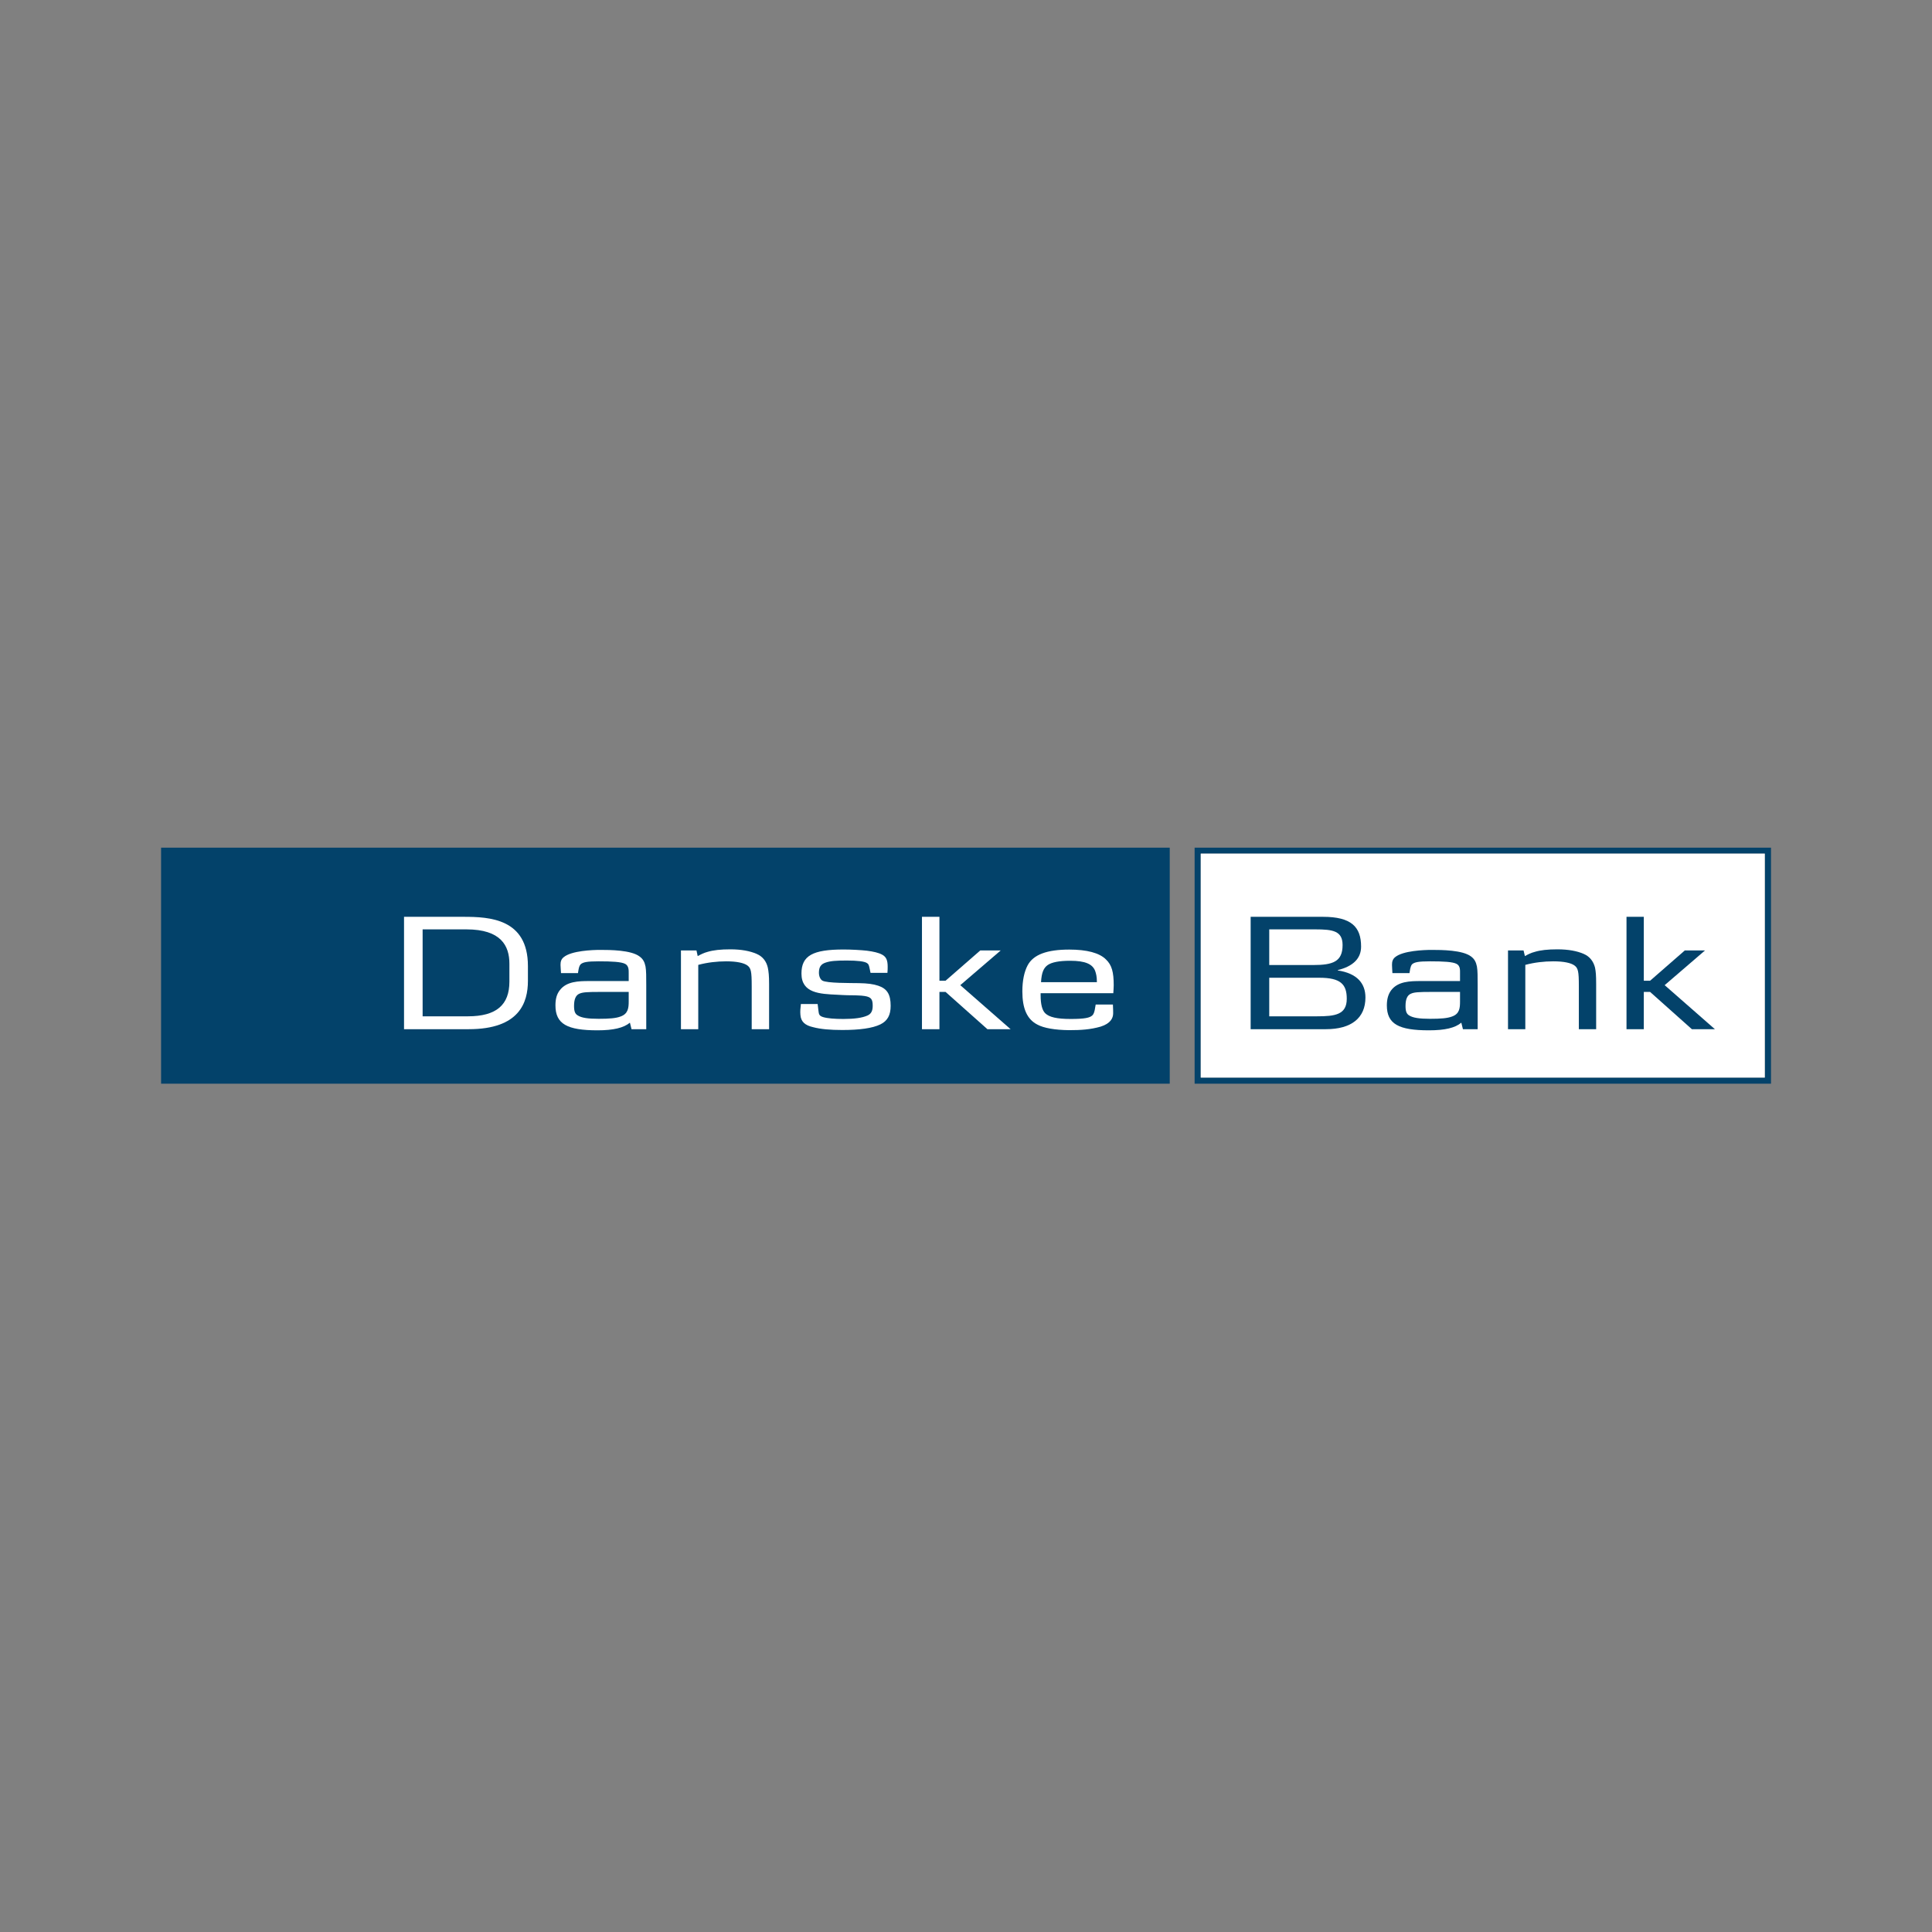 <svg width="24" height="24" viewBox="0 0 24 24" fill="none" xmlns="http://www.w3.org/2000/svg">
<rect x="0" y="0" width="24" height="24" fill="#808080" stroke="none"/>
<path d="M22 10.53H14.84V13.462H22V10.53ZM21.923 10.604V13.386H14.916V10.604H21.923Z" fill="#03426A"/>
<path d="M2.001 13.462H14.531V10.53H2.001V13.462Z" fill="#03426A"/>
<path d="M21.923 10.604V13.386H14.916V10.604H21.923Z" fill="white"/>
<path d="M6.328 12.194C6.328 12.482 6.168 12.625 5.812 12.625H5.25V11.545H5.794C6.224 11.545 6.328 11.749 6.328 11.972V12.194ZM6.558 12.185V12C6.558 11.411 6.08 11.389 5.759 11.389H5.019V12.785H5.823C6.454 12.785 6.558 12.452 6.558 12.185Z" fill="white"/>
<path d="M7.81 12.44C7.81 12.521 7.803 12.595 7.707 12.628C7.651 12.649 7.571 12.656 7.437 12.656C7.303 12.656 7.224 12.644 7.177 12.614C7.144 12.595 7.131 12.563 7.131 12.496C7.131 12.412 7.153 12.364 7.195 12.345C7.236 12.326 7.289 12.322 7.452 12.322H7.81V12.44ZM8.028 12.785V12.236C8.028 12.132 8.028 12.06 8.019 12.007C8.008 11.953 7.99 11.914 7.944 11.881C7.839 11.802 7.582 11.8 7.456 11.8C7.36 11.8 7.099 11.81 7.003 11.89C6.97 11.916 6.963 11.948 6.963 11.986C6.963 12.011 6.967 12.044 6.969 12.088H7.18C7.184 12.064 7.189 12.004 7.213 11.979C7.242 11.953 7.291 11.942 7.436 11.942C7.602 11.942 7.718 11.948 7.767 11.974C7.812 11.999 7.81 12.051 7.81 12.092V12.187H7.322C7.189 12.187 7.037 12.19 6.954 12.301C6.916 12.349 6.9 12.41 6.9 12.489C6.9 12.721 7.046 12.799 7.423 12.799C7.618 12.799 7.747 12.769 7.825 12.704L7.845 12.785H8.028Z" fill="white"/>
<path d="M9.338 12.785V12.25C9.338 12.066 9.329 12.027 9.284 11.993C9.241 11.962 9.154 11.942 9.022 11.942C8.906 11.942 8.786 11.956 8.674 11.986V12.785H8.459V11.807H8.652L8.667 11.877C8.71 11.854 8.743 11.837 8.788 11.825C8.86 11.803 8.951 11.793 9.072 11.793C9.21 11.793 9.317 11.814 9.398 11.849C9.478 11.883 9.521 11.946 9.538 12.02C9.548 12.071 9.554 12.115 9.554 12.226V12.785H9.338Z" fill="white"/>
<path d="M10.937 12.725C10.837 12.774 10.675 12.795 10.463 12.795C10.316 12.795 10.195 12.785 10.101 12.76C9.999 12.737 9.949 12.691 9.943 12.607C9.939 12.563 9.943 12.524 9.949 12.472H10.157C10.164 12.521 10.164 12.537 10.166 12.547C10.173 12.593 10.169 12.618 10.226 12.635C10.28 12.651 10.367 12.658 10.477 12.658C10.615 12.658 10.711 12.644 10.774 12.616C10.819 12.597 10.841 12.561 10.841 12.495C10.841 12.417 10.825 12.386 10.742 12.373C10.716 12.368 10.691 12.368 10.664 12.366C10.649 12.364 10.602 12.364 10.526 12.363C10.49 12.363 10.448 12.359 10.399 12.357C10.184 12.347 9.956 12.338 9.956 12.094C9.956 11.872 10.095 11.795 10.479 11.795C10.577 11.795 10.696 11.802 10.769 11.81C10.852 11.821 10.915 11.835 10.96 11.86C11.011 11.888 11.027 11.932 11.027 12.009C11.027 12.03 11.027 12.051 11.024 12.085H10.814L10.805 12.041C10.794 11.988 10.79 11.977 10.772 11.965C10.742 11.942 10.649 11.932 10.519 11.932C10.388 11.932 10.314 11.937 10.255 11.958C10.198 11.977 10.173 12.013 10.173 12.083C10.173 12.13 10.191 12.166 10.215 12.181C10.271 12.215 10.568 12.211 10.669 12.213C10.778 12.215 10.848 12.224 10.91 12.245C11.02 12.282 11.064 12.352 11.064 12.495C11.064 12.609 11.026 12.681 10.937 12.725Z" fill="white"/>
<path d="M12.266 12.785L11.746 12.322H11.67V12.785H11.453V11.389H11.67V12.183H11.746L12.177 11.807H12.431L11.929 12.238L12.554 12.785H12.266Z" fill="white"/>
<path d="M13.626 12.201H12.932C12.939 12.078 12.966 12.023 13.015 11.988C13.066 11.953 13.158 11.935 13.294 11.935C13.482 11.935 13.571 11.976 13.604 12.06C13.616 12.095 13.626 12.129 13.626 12.201ZM13.825 12.479H13.611C13.604 12.509 13.6 12.584 13.571 12.612C13.539 12.644 13.473 12.658 13.3 12.658C13.128 12.658 13.034 12.635 12.985 12.588C12.948 12.553 12.927 12.479 12.927 12.364V12.338H13.83C13.832 12.29 13.835 12.278 13.835 12.239C13.835 12.078 13.812 11.988 13.739 11.919C13.658 11.837 13.501 11.796 13.283 11.796C13.006 11.796 12.836 11.858 12.765 11.993C12.724 12.071 12.7 12.18 12.7 12.315C12.7 12.528 12.758 12.662 12.887 12.728C12.966 12.771 13.104 12.795 13.28 12.797C13.426 12.797 13.544 12.79 13.673 12.753C13.797 12.714 13.828 12.646 13.828 12.588C13.828 12.574 13.828 12.526 13.825 12.479Z" fill="white"/>
<path d="M16.678 11.74C16.678 11.946 16.558 11.988 16.312 11.988H15.767V11.545H16.339C16.558 11.545 16.678 11.564 16.678 11.74ZM16.962 12.391C16.962 12.218 16.861 12.092 16.618 12.055V12.051C16.806 12.004 16.908 11.909 16.908 11.759C16.908 11.513 16.785 11.389 16.435 11.389H15.536V12.785H16.471C16.787 12.785 16.962 12.646 16.962 12.391ZM16.73 12.407C16.73 12.605 16.585 12.625 16.361 12.625H15.767V12.146H16.39C16.656 12.146 16.73 12.229 16.73 12.407Z" fill="#03426A"/>
<path d="M18.137 12.44C18.137 12.521 18.132 12.595 18.036 12.628C17.98 12.649 17.9 12.656 17.766 12.656C17.632 12.656 17.552 12.644 17.505 12.614C17.473 12.595 17.46 12.563 17.46 12.496C17.46 12.412 17.482 12.364 17.525 12.345C17.565 12.326 17.617 12.322 17.782 12.322H18.137V12.44ZM18.356 12.785V12.236C18.356 12.132 18.356 12.06 18.347 12.007C18.336 11.953 18.318 11.914 18.273 11.881C18.168 11.802 17.911 11.8 17.784 11.8C17.688 11.8 17.427 11.81 17.331 11.89C17.299 11.916 17.292 11.948 17.292 11.986C17.292 12.011 17.295 12.044 17.297 12.088H17.509C17.514 12.064 17.518 12.004 17.541 11.979C17.57 11.953 17.619 11.942 17.764 11.942C17.931 11.942 18.047 11.948 18.095 11.974C18.141 11.999 18.137 12.051 18.137 12.092V12.187H17.65C17.518 12.187 17.366 12.19 17.282 12.301C17.246 12.349 17.228 12.41 17.228 12.489C17.228 12.721 17.375 12.799 17.751 12.799C17.949 12.799 18.076 12.769 18.153 12.704L18.173 12.785H18.356Z" fill="#03426A"/>
<path d="M19.613 12.785V12.25C19.613 12.066 19.604 12.027 19.558 11.993C19.515 11.962 19.428 11.942 19.296 11.942C19.18 11.942 19.06 11.956 18.948 11.986V12.785H18.733V11.807H18.926L18.943 11.877C18.984 11.854 19.017 11.837 19.064 11.825C19.135 11.803 19.225 11.793 19.346 11.793C19.484 11.793 19.591 11.814 19.672 11.849C19.752 11.883 19.795 11.946 19.814 12.02C19.824 12.071 19.828 12.115 19.828 12.226V12.785H19.613Z" fill="#03426A"/>
<path d="M21.017 12.785L20.498 12.322H20.42V12.785H20.205V11.389H20.42V12.183H20.498L20.929 11.807H21.18L20.679 12.238L21.303 12.785H21.017Z" fill="#03426A"/>
</svg>
